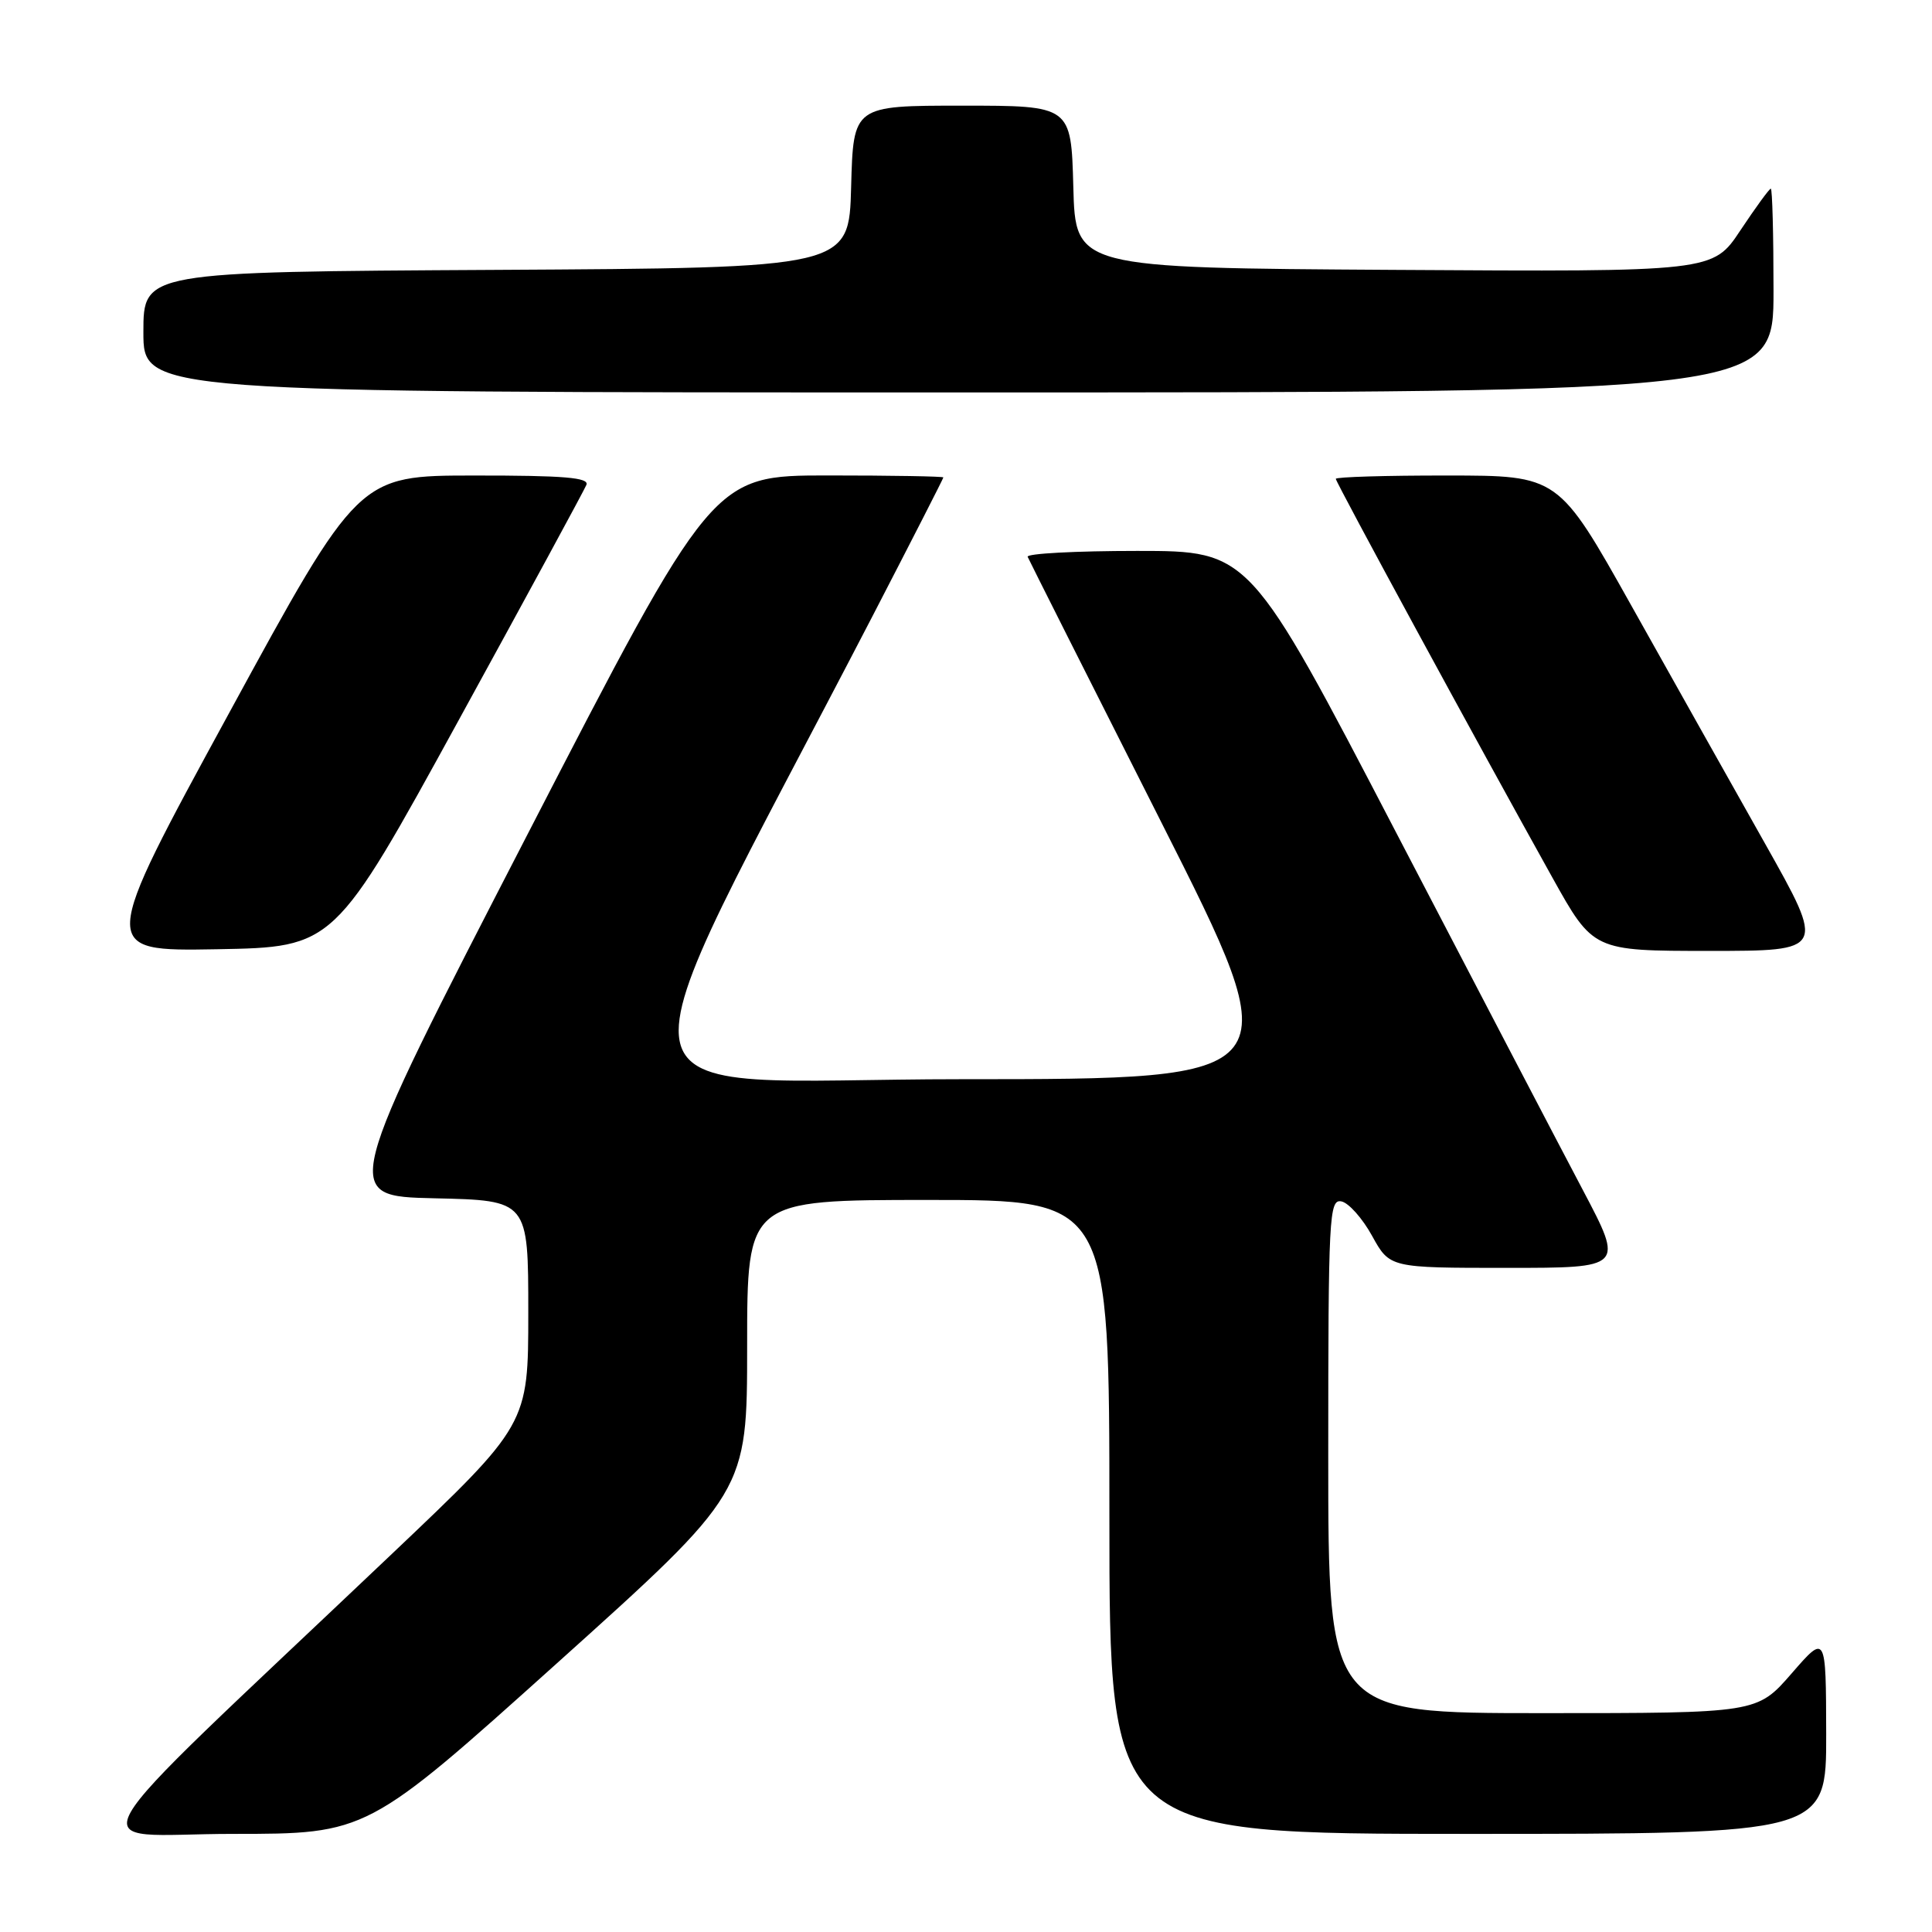 <?xml version="1.0" encoding="UTF-8" standalone="no"?>
<!DOCTYPE svg PUBLIC "-//W3C//DTD SVG 1.1//EN" "http://www.w3.org/Graphics/SVG/1.1/DTD/svg11.dtd" >
<svg xmlns="http://www.w3.org/2000/svg" xmlns:xlink="http://www.w3.org/1999/xlink" version="1.1" viewBox="0 0 256 256">
 <g >
 <path fill="currentColor"
d=" M 73.82 220.37 C 99.00 197.73 99.00 197.73 99.00 178.37 C 99.00 159.00 99.00 159.00 123.00 159.00 C 147.00 159.00 147.00 159.00 147.00 201.00 C 147.00 243.00 147.00 243.00 194.50 243.00 C 242.00 243.00 242.00 243.00 241.98 229.75 C 241.95 216.50 241.95 216.50 237.39 221.75 C 232.82 227.00 232.82 227.00 204.41 227.00 C 176.00 227.00 176.00 227.00 176.00 192.93 C 176.00 161.11 176.12 158.88 177.74 159.19 C 178.69 159.37 180.53 161.43 181.81 163.76 C 184.15 168.00 184.15 168.00 199.66 168.00 C 215.17 168.00 215.17 168.00 209.77 157.75 C 206.79 152.11 195.63 130.74 184.96 110.25 C 165.57 73.00 165.57 73.00 150.70 73.00 C 142.52 73.00 135.98 73.35 136.17 73.78 C 136.35 74.21 144.28 89.96 153.79 108.78 C 171.08 143.00 171.08 143.00 127.46 143.00 C 78.88 143.00 80.21 149.95 115.68 81.51 C 120.80 71.61 125.00 63.40 125.00 63.26 C 125.00 63.12 118.12 63.00 109.72 63.00 C 94.43 63.00 94.43 63.00 69.80 110.75 C 45.17 158.50 45.17 158.50 57.59 158.78 C 70.00 159.06 70.00 159.06 70.00 173.91 C 70.00 188.75 70.00 188.75 51.75 206.07 C 8.07 247.53 10.64 243.00 30.81 243.00 C 48.64 243.00 48.64 243.00 73.82 220.37 Z  M 60.74 95.50 C 69.79 79.00 77.42 64.94 77.70 64.25 C 78.10 63.28 74.75 63.00 62.86 63.01 C 47.50 63.01 47.50 63.01 30.33 94.53 C 13.15 126.05 13.15 126.05 28.72 125.78 C 44.29 125.50 44.29 125.50 60.74 95.50 Z  M 233.86 111.75 C 229.44 103.91 221.48 89.74 216.17 80.26 C 206.50 63.01 206.50 63.01 191.75 63.01 C 183.64 63.00 177.00 63.20 177.00 63.45 C 177.00 63.91 195.92 98.74 205.68 116.25 C 211.11 126.00 211.11 126.00 226.50 126.00 C 241.88 126.00 241.88 126.00 233.86 111.75 Z  M 235.00 38.50 C 235.00 31.07 234.84 25.00 234.64 25.00 C 234.44 25.00 232.64 27.48 230.62 30.51 C 226.97 36.02 226.97 36.02 184.73 35.76 C 142.50 35.50 142.50 35.50 142.22 24.75 C 141.93 14.00 141.93 14.00 127.50 14.00 C 113.07 14.00 113.07 14.00 112.78 24.75 C 112.50 35.50 112.50 35.50 65.75 35.76 C 19.00 36.02 19.00 36.02 19.00 44.01 C 19.00 52.00 19.00 52.00 127.00 52.00 C 235.00 52.00 235.00 52.00 235.00 38.50 Z "/>
</g>
</svg>